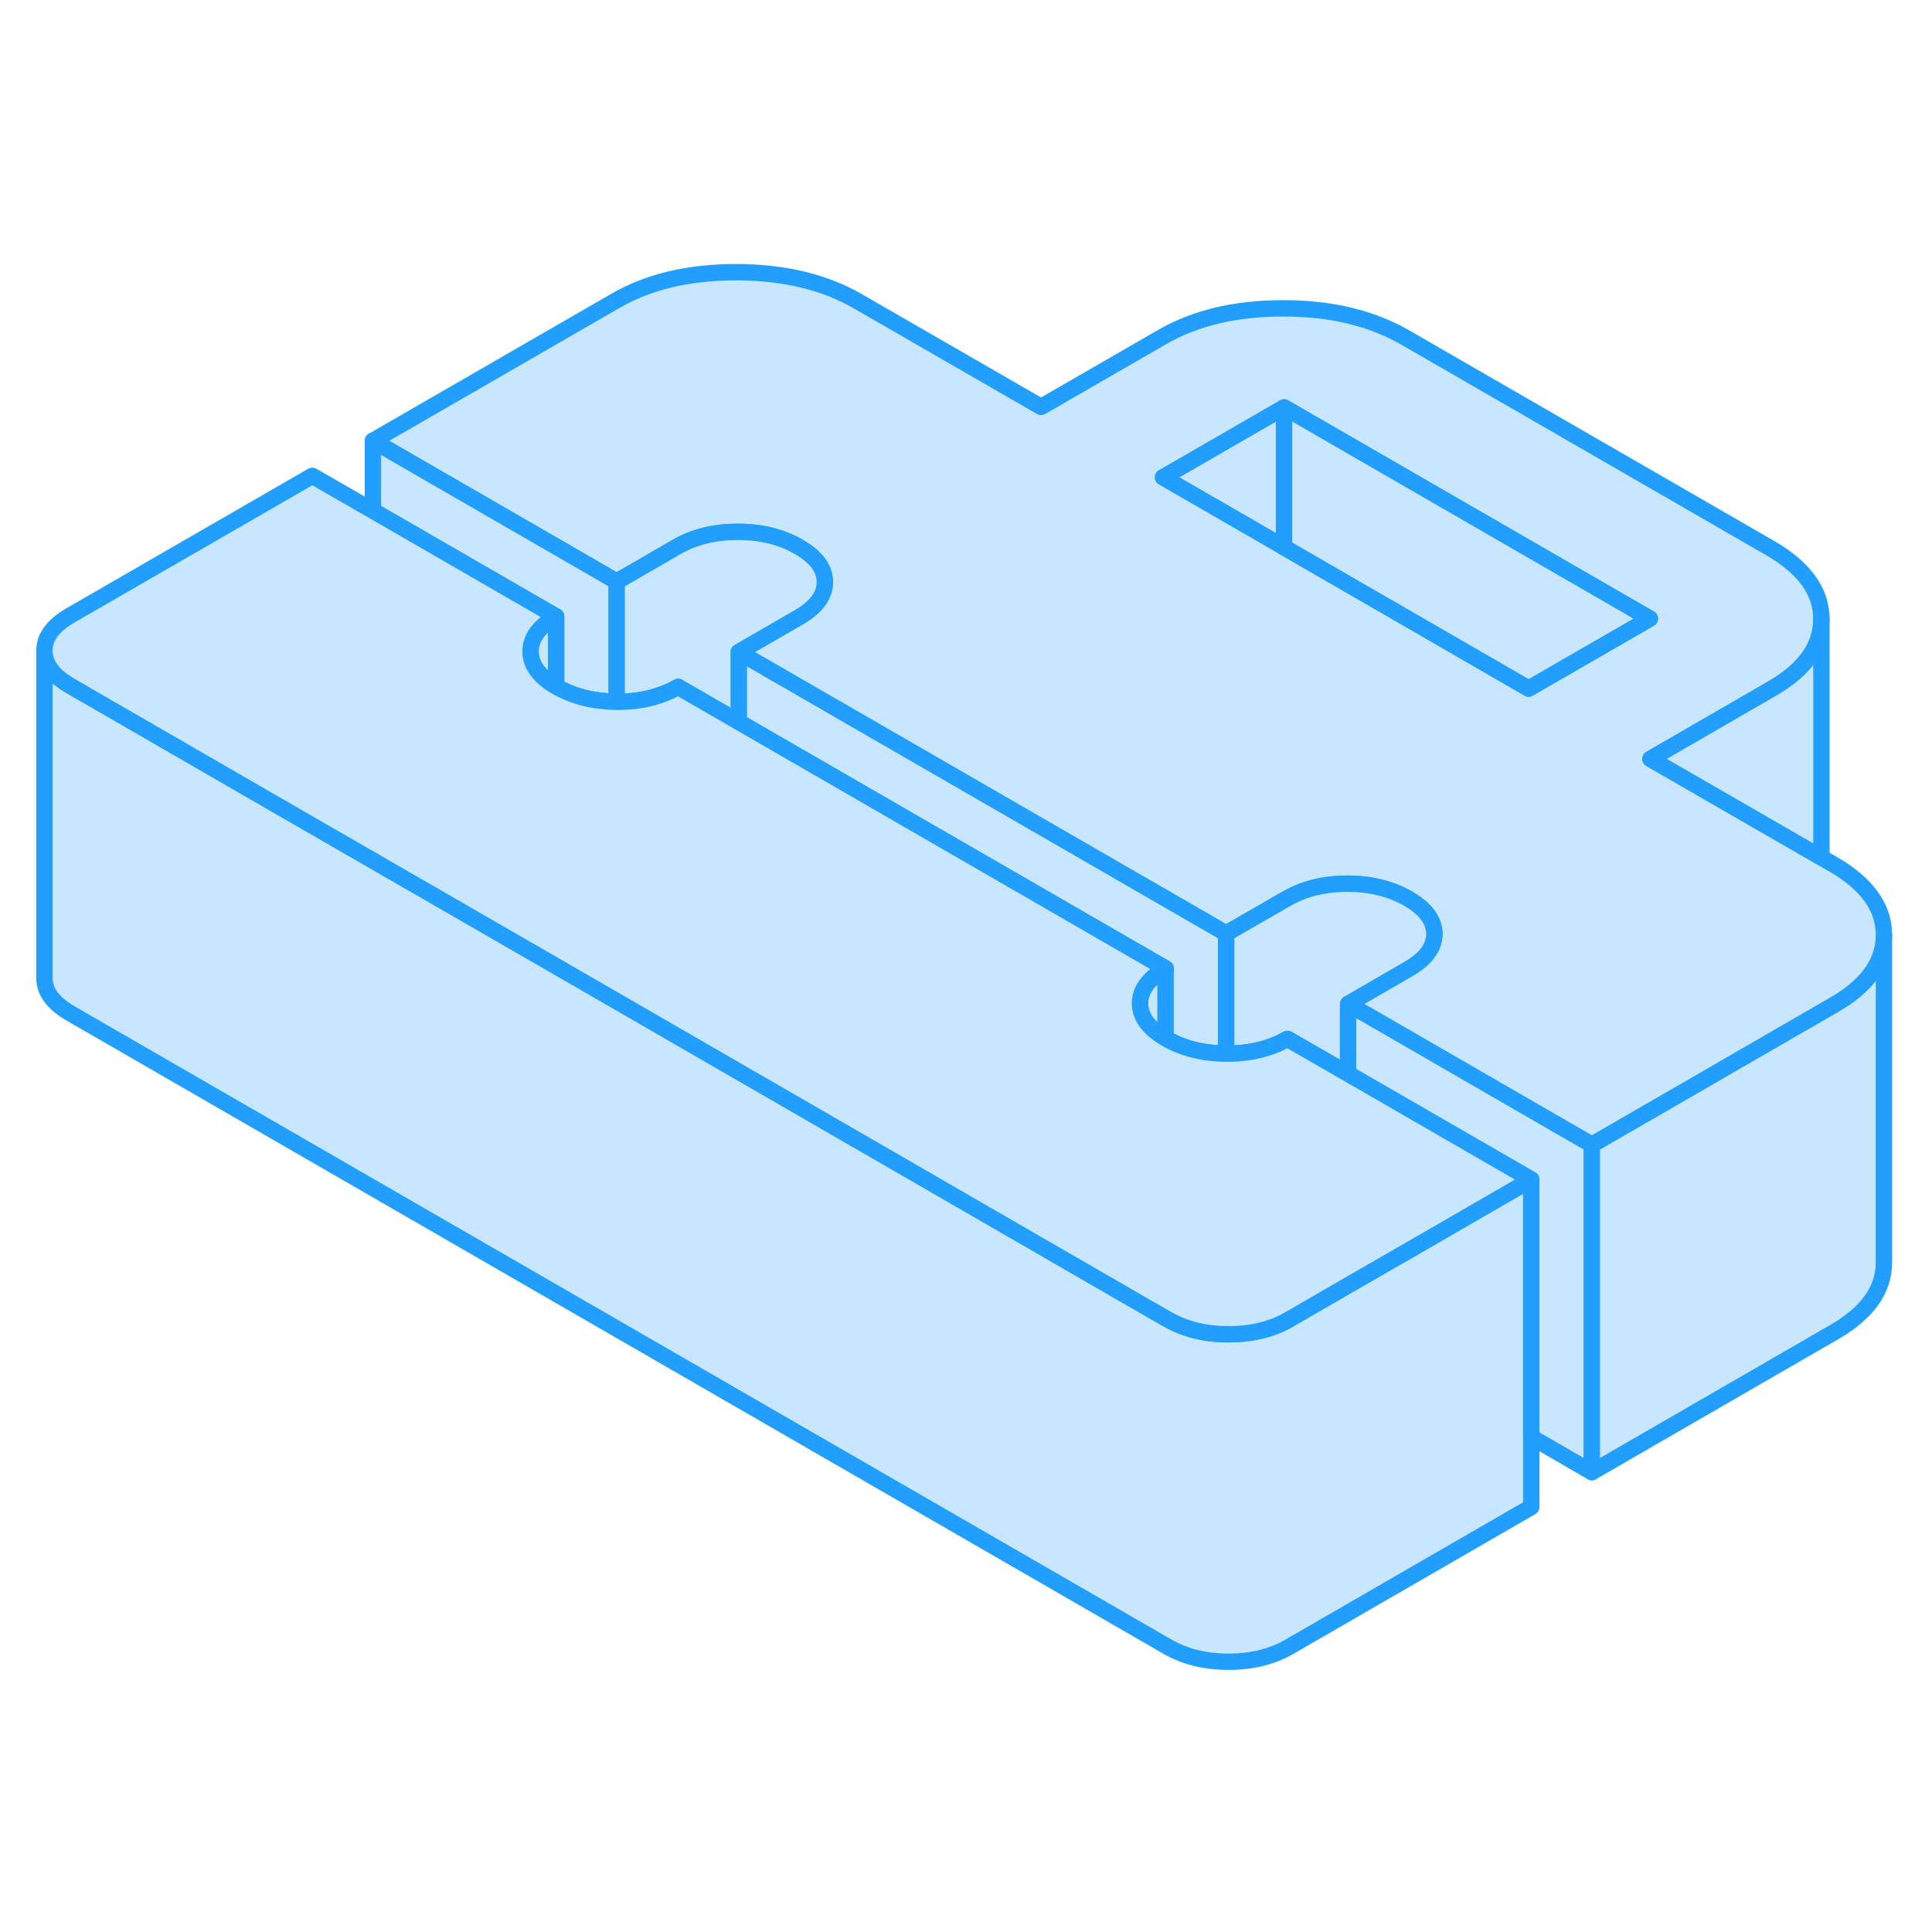 <svg viewBox="0 0 118 90" fill="#c8e7ff" xmlns="http://www.w3.org/2000/svg" height="48" width="48" stroke-width="1px" stroke-linecap="round" stroke-linejoin="round"><path d="M71.195 45.153V49.423C70.155 48.813 69.635 48.103 69.625 47.293C69.625 46.473 70.145 45.753 71.195 45.153Z" stroke="#229EFF" stroke-linejoin="round"/><path d="M93.525 58.043V78.043L78.725 86.593C77.685 87.192 76.445 87.493 75.025 87.493C73.605 87.493 72.365 87.183 71.305 86.573L4.305 47.893C3.245 47.283 2.715 46.563 2.715 45.743V25.743C2.715 26.563 3.245 27.283 4.305 27.893L17.895 35.743L32.965 44.433L40.065 48.533L70.185 65.933L71.305 66.573C72.365 67.183 73.605 67.493 75.025 67.493C76.445 67.493 77.685 67.192 78.725 66.593L82.335 64.503L87.095 61.763L93.525 58.043Z" stroke="#229EFF" stroke-linejoin="round"/><path d="M74.895 43.013V50.352C73.485 50.343 72.255 50.033 71.215 49.433C71.205 49.433 71.205 49.423 71.195 49.423V45.153L45.115 30.093V25.823L74.895 43.013Z" stroke="#229EFF" stroke-linejoin="round"/><path d="M97.225 55.913V75.913L93.525 73.773V58.043L82.335 51.583V47.313L97.225 55.913Z" stroke="#229EFF" stroke-linejoin="round"/><path d="M78.425 10.883V19.423L71.025 15.153L78.425 10.883Z" stroke="#229EFF" stroke-linejoin="round"/><path d="M115.065 43.102V63.083C115.075 64.763 114.055 66.192 112.025 67.362L97.225 75.913V55.913L102.095 53.102L112.025 47.362C114.045 46.203 115.065 44.773 115.065 43.102Z" stroke="#229EFF" stroke-linejoin="round"/><path d="M111.975 38.793L111.245 38.373L100.805 32.352L108.206 28.073C110.236 26.913 111.245 25.483 111.245 23.813V23.793C111.235 22.123 110.206 20.693 108.166 19.503L85.825 6.613C83.775 5.433 81.305 4.833 78.395 4.833C75.486 4.823 73.015 5.413 70.985 6.583L63.585 10.852L52.416 4.413C50.365 3.223 47.895 2.633 44.985 2.623C42.075 2.623 39.605 3.203 37.575 4.383L22.775 12.923L37.666 21.523L41.365 19.383C42.416 18.783 43.645 18.483 45.075 18.483C46.505 18.483 47.735 18.793 48.785 19.403C49.845 20.013 50.376 20.723 50.376 21.543C50.386 22.153 50.085 22.712 49.505 23.203C49.305 23.372 49.075 23.533 48.815 23.683L45.115 25.823L74.895 43.013L78.596 40.883C79.016 40.643 79.456 40.443 79.936 40.303C80.656 40.083 81.445 39.972 82.295 39.972C83.715 39.972 84.955 40.283 86.015 40.893C87.065 41.503 87.596 42.213 87.606 43.033C87.606 43.533 87.415 43.983 87.035 44.403C86.785 44.673 86.455 44.933 86.035 45.173L82.335 47.313L97.225 55.913L102.095 53.102L112.025 47.362C114.045 46.203 115.065 44.773 115.065 43.102V43.083C115.055 41.413 114.025 39.983 111.975 38.793ZM93.365 28.053L78.425 19.423L71.025 15.153L78.425 10.883L100.765 23.783L93.365 28.053Z" stroke="#229EFF" stroke-linejoin="round"/><path d="M111.245 23.813V38.373L100.805 32.352L108.205 28.073C110.235 26.913 111.245 25.483 111.245 23.813Z" stroke="#229EFF" stroke-linejoin="round"/><path d="M100.765 23.783L93.365 28.053L78.425 19.423V10.883L100.765 23.783Z" stroke="#229EFF" stroke-linejoin="round"/><path d="M37.666 21.523V28.863C36.266 28.843 35.035 28.543 33.985 27.942C33.985 27.942 33.986 27.933 33.966 27.933V23.653L22.775 17.192V12.923L37.666 21.523Z" stroke="#229EFF" stroke-linejoin="round"/><path d="M50.375 21.543C50.385 22.153 50.085 22.712 49.505 23.203C49.305 23.372 49.075 23.533 48.815 23.683L45.115 25.823V30.093L41.415 27.953C40.365 28.562 39.125 28.863 37.705 28.863H37.665V21.523L41.365 19.383C42.415 18.783 43.645 18.483 45.075 18.483C46.505 18.483 47.735 18.793 48.785 19.403C49.845 20.013 50.375 20.723 50.375 21.543Z" stroke="#229EFF" stroke-linejoin="round"/><path d="M87.605 43.033C87.605 43.533 87.414 43.983 87.034 44.403C86.784 44.673 86.454 44.933 86.034 45.173L82.335 47.313V51.583L78.635 49.453C77.585 50.053 76.355 50.352 74.935 50.352H74.894V43.013L78.594 40.883C79.014 40.643 79.455 40.443 79.935 40.303C80.655 40.083 81.444 39.972 82.294 39.972C83.714 39.972 84.954 40.283 86.014 40.893C87.064 41.503 87.594 42.213 87.605 43.033Z" stroke="#229EFF" stroke-linejoin="round"/><path d="M33.965 23.653V27.933C33.505 27.663 33.154 27.383 32.904 27.073C32.564 26.683 32.404 26.253 32.404 25.793C32.394 24.973 32.914 24.263 33.965 23.653Z" stroke="#229EFF" stroke-linejoin="round"/><path d="M93.525 58.043L87.095 61.763L82.335 64.503L78.725 66.593C77.685 67.192 76.445 67.493 75.025 67.493C73.605 67.493 72.365 67.183 71.305 66.573L70.185 65.933L40.065 48.533L32.965 44.433L17.895 35.743L4.305 27.893C3.245 27.283 2.715 26.563 2.715 25.743C2.705 24.923 3.235 24.212 4.275 23.602L19.075 15.063L22.775 17.192L33.965 23.653C32.915 24.263 32.395 24.973 32.405 25.793C32.405 26.253 32.565 26.683 32.905 27.073C33.155 27.383 33.505 27.663 33.965 27.933C33.975 27.933 33.975 27.942 33.985 27.942C35.035 28.543 36.265 28.843 37.665 28.863H37.705C39.125 28.863 40.365 28.562 41.415 27.953L45.115 30.093L71.195 45.153C70.145 45.753 69.625 46.473 69.625 47.293C69.635 48.103 70.155 48.813 71.195 49.423C71.205 49.423 71.205 49.433 71.215 49.433C72.255 50.033 73.485 50.343 74.895 50.352H74.935C76.355 50.352 77.585 50.053 78.635 49.453L82.335 51.583L93.525 58.043Z" stroke="#229EFF" stroke-linejoin="round"/></svg>